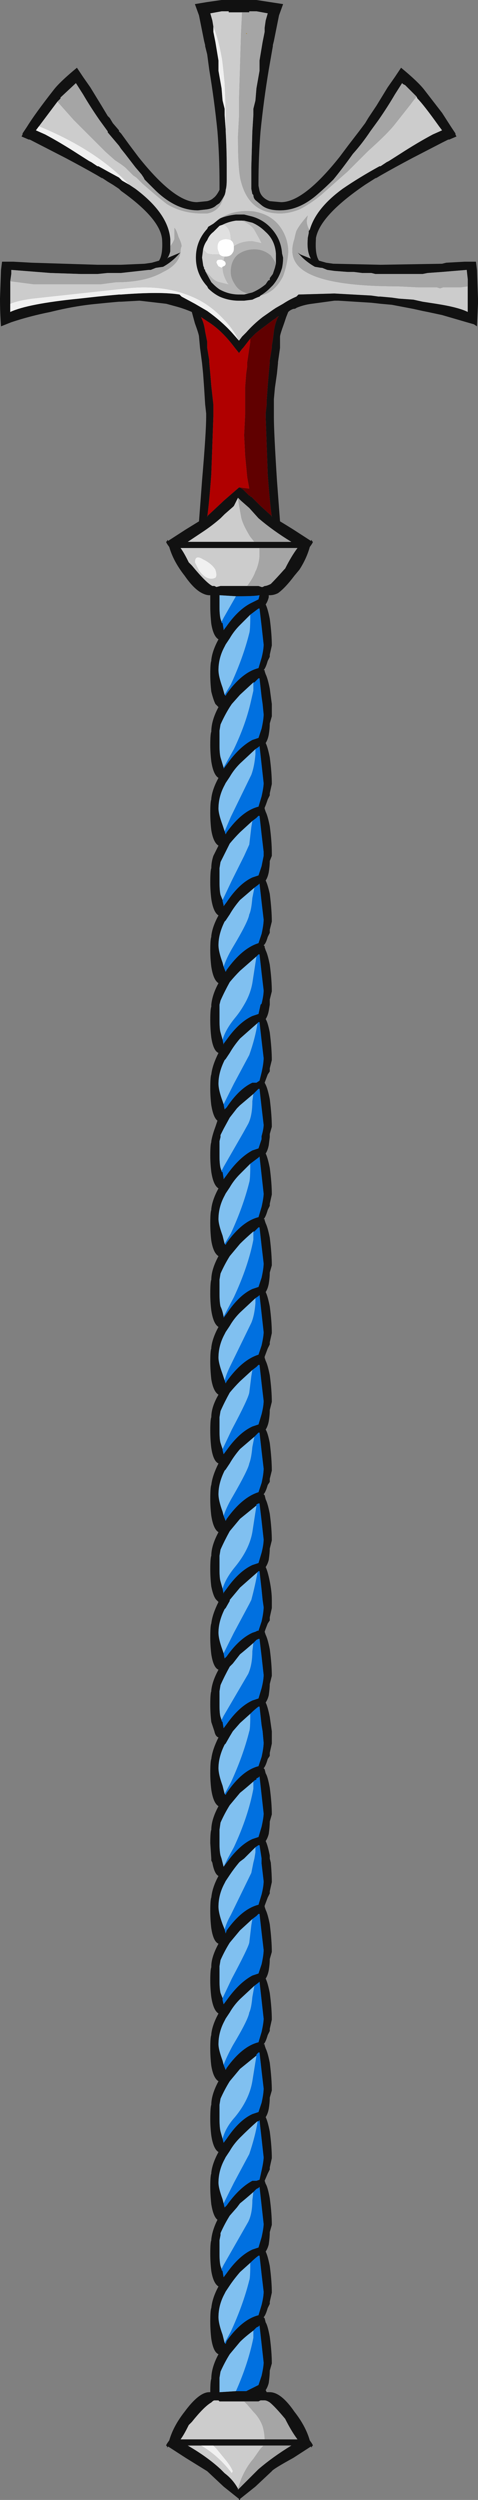 <?xml version="1.0" encoding="UTF-8" standalone="no"?>
<svg xmlns:ffdec="https://www.free-decompiler.com/flash" xmlns:xlink="http://www.w3.org/1999/xlink" ffdec:objectType="shape" height="121.8px" width="23.3px" xmlns="http://www.w3.org/2000/svg">
  <rect width="100%" height="100%" fill="#808080" stroke="none"/>
  <g transform="matrix(1.0, 0.0, 0.0, 1.0, 13.2, 59.3)">
    <path d="M-1.2 -57.65 L-1.2 -57.7 -1.15 -57.65 -1.2 -57.65" fill="#b48b1f" fill-rule="evenodd" stroke="none"/>
    <path d="M-1.1 -45.0 L-1.3 -44.95 -1.45 -44.95 -1.55 -44.95 Q-2.05 -44.95 -2.5 -45.2 -2.65 -45.3 -2.8 -45.45 L-2.9 -45.55 -3.2 -46.1 -2.95 -45.85 Q-2.75 -45.6 -2.5 -45.55 L-2.1 -45.45 -2.05 -45.45 -2.1 -45.5 Q-2.35 -45.9 -2.35 -46.3 L-2.25 -46.35 Q-2.2 -46.4 -2.2 -46.45 -2.2 -46.55 -2.3 -46.6 L-2.25 -46.8 -2.2 -46.8 Q-1.95 -46.8 -1.85 -47.0 -1.8 -47.05 -1.8 -47.2 L-1.8 -47.3 Q-1.45 -47.55 -0.9 -47.55 -0.65 -47.5 -0.45 -47.45 L-0.55 -47.65 -0.8 -48.1 Q-0.95 -48.35 -1.4 -48.55 L-1.3 -48.55 -0.9 -48.45 Q-0.55 -48.3 -0.25 -48.0 0.2 -47.6 0.25 -46.95 L0.25 -46.45 Q0.15 -46.65 0.0 -46.85 -0.35 -47.15 -0.8 -47.15 -1.25 -47.15 -1.6 -46.9 -1.95 -46.6 -1.95 -46.05 -1.95 -45.75 -1.75 -45.45 -1.55 -45.1 -1.1 -45.0" fill="#b5b5b5" fill-rule="evenodd" stroke="none"/>
    <path d="M0.25 -46.45 L0.2 -46.25 0.1 -45.95 -0.05 -45.75 -0.05 -45.65 -0.1 -45.65 -0.15 -45.6 -0.25 -45.45 Q-0.55 -45.2 -0.9 -45.05 L-1.1 -45.0 Q-1.55 -45.1 -1.75 -45.45 -1.95 -45.75 -1.95 -46.05 -1.95 -46.6 -1.6 -46.9 -1.25 -47.15 -0.8 -47.15 -0.35 -47.15 0.0 -46.85 0.15 -46.65 0.25 -46.45" fill="#949494" fill-rule="evenodd" stroke="none"/>
    <path d="M-1.4 -58.7 L-1.45 -57.7 -1.55 -54.4 -1.55 -53.6 -1.6 -52.65 Q-1.6 -50.95 -1.45 -50.45 -1.05 -48.9 0.45 -48.9 0.9 -48.9 1.4 -49.1 1.9 -49.35 2.45 -49.8 L3.75 -50.95 4.75 -51.95 Q5.7 -52.8 6.05 -53.25 L6.8 -54.2 7.1 -54.6 7.15 -54.5 Q7.45 -54.2 8.2 -53.15 L8.35 -52.95 7.9 -52.75 Q7.15 -52.35 6.3 -51.8 L5.75 -51.45 5.65 -51.4 5.35 -51.2 5.3 -51.2 Q4.3 -50.65 3.5 -50.1 2.2 -49.15 1.9 -48.1 L1.85 -48.15 Q1.75 -48.35 1.75 -48.55 L1.8 -48.8 Q1.4 -48.35 1.25 -48.05 1.2 -47.9 1.15 -47.65 1.05 -47.35 1.05 -47.1 1.05 -46.4 1.8 -46.0 3.0 -45.35 6.2 -45.35 L7.2 -45.3 8.1 -45.3 8.25 -45.25 8.4 -45.3 9.25 -45.3 9.6 -45.35 9.6 -44.1 Q9.2 -44.3 8.35 -44.45 L8.05 -44.5 7.4 -44.6 6.95 -44.7 6.25 -44.75 5.9 -44.8 5.35 -44.85 5.25 -44.85 4.9 -44.9 3.1 -45.0 1.35 -44.95 1.25 -44.85 Q0.9 -44.7 0.6 -44.5 L0.25 -44.3 0.1 -44.2 -0.4 -43.85 Q-0.85 -43.5 -1.2 -43.1 L-1.4 -42.9 -1.55 -42.7 Q-1.85 -43.3 -2.3 -43.75 -3.0 -44.5 -3.85 -44.85 -5.25 -45.45 -7.05 -45.25 L-11.65 -44.75 Q-12.35 -44.65 -12.7 -44.5 L-12.7 -45.6 -11.55 -45.45 -8.3 -45.45 -7.55 -45.55 Q-6.1 -45.55 -5.25 -46.05 -4.5 -46.4 -4.4 -47.0 L-4.4 -47.05 Q-4.4 -47.2 -4.35 -47.3 -4.35 -47.45 -4.5 -47.75 -4.6 -48.1 -4.7 -48.2 L-4.7 -47.65 Q-4.75 -47.5 -4.9 -47.3 L-4.9 -47.65 Q-5.0 -48.9 -6.6 -50.1 L-6.9 -50.3 Q-8.5 -52.0 -11.3 -53.15 L-10.4 -54.35 -9.6 -53.45 -8.05 -51.9 -7.6 -51.5 -7.3 -51.3 -7.1 -51.15 Q-6.95 -51.0 -6.7 -50.75 L-6.55 -50.65 -6.25 -50.35 Q-5.45 -49.65 -5.05 -49.35 -4.3 -48.9 -3.35 -48.9 L-3.1 -48.9 Q-2.55 -49.0 -2.35 -49.55 L-2.25 -49.8 Q-2.2 -49.95 -2.2 -50.05 -2.15 -50.2 -2.15 -50.55 L-2.15 -51.15 Q-2.15 -52.05 -2.2 -52.9 L-2.2 -53.0 -2.2 -53.7 Q-2.2 -54.15 -2.25 -55.25 -2.35 -56.35 -2.4 -56.55 -2.55 -57.4 -2.8 -58.0 L-2.85 -58.3 -2.95 -58.65 -2.4 -58.75 -2.05 -58.75 -2.05 -58.7 -1.4 -58.7 M-0.5 -44.9 Q0.2 -45.05 0.6 -45.85 0.8 -46.4 0.85 -47.0 0.85 -47.6 0.55 -48.1 0.1 -48.85 -0.85 -49.0 -1.85 -49.1 -2.55 -48.6 L-2.8 -48.4 -3.05 -48.25 -3.1 -48.15 Q-3.65 -47.55 -3.65 -46.75 -3.65 -45.95 -3.1 -45.35 L-3.05 -45.25 Q-2.8 -45.0 -2.5 -44.85 -2.05 -44.65 -1.55 -44.65 L-1.3 -44.65 -0.9 -44.7 Q-0.7 -44.8 -0.55 -44.85 L-0.5 -44.9 M-1.15 -30.75 L-1.5 -30.75 Q-2.2 -30.75 -2.45 -30.75 L-2.65 -30.7 -2.75 -30.75 -2.85 -30.75 Q-3.15 -30.9 -3.85 -31.75 L-4.0 -31.9 -4.05 -32.0 Q-4.25 -32.4 -4.4 -32.6 L-0.55 -32.6 -0.55 -32.25 Q-0.55 -31.95 -0.7 -31.55 L-0.75 -31.45 Q-0.85 -31.15 -1.15 -30.75 M-1.3 57.7 L-1.15 57.85 -0.85 58.2 Q-0.55 58.5 -0.4 58.9 -0.3 59.25 -0.3 59.55 L-4.4 59.55 Q-4.25 59.35 -4.05 58.95 L-4.0 58.85 -3.85 58.7 Q-3.25 57.95 -2.9 57.75 -2.8 57.65 -2.75 57.65 L-2.55 57.65 -2.5 57.7 -1.3 57.7 M-1.6 -35.05 L-1.55 -34.7 -1.45 -34.15 Q-1.4 -33.8 -1.0 -33.15 L-0.8 -32.9 -4.05 -32.9 -3.3 -33.4 Q-2.85 -33.7 -2.45 -34.05 L-2.25 -34.25 -1.85 -34.6 -1.8 -34.65 -1.6 -35.05 M-3.2 -32.0 L-3.3 -32.05 Q-3.7 -32.3 -3.7 -31.9 L-3.5 -31.5 Q-3.2 -31.1 -2.9 -31.1 -2.8 -31.1 -2.7 -31.15 -2.65 -31.2 -2.65 -31.3 -2.65 -31.4 -2.7 -31.55 -2.85 -31.8 -3.2 -32.0 M-3.4 59.85 Q-2.55 60.35 -1.9 61.2 L-1.85 61.1 Q-1.95 60.85 -2.2 60.55 L-2.65 60.0 -2.8 59.85 -0.35 59.85 -0.5 60.0 -0.85 60.5 Q-1.2 60.9 -1.45 61.5 L-1.6 61.95 Q-1.85 61.5 -2.25 61.2 L-2.45 61.0 Q-3.1 60.4 -4.05 59.85 L-3.4 59.85" fill="#cccccc" fill-rule="evenodd" stroke="none"/>
    <path d="M-3.3 -47.15 Q-3.25 -47.4 -3.1 -47.6 -3.0 -47.85 -2.8 -48.0 L-2.5 -48.3 -2.35 -48.35 Q-2.25 -48.35 -2.2 -48.3 -1.95 -48.1 -1.95 -47.65 L-1.95 -47.6 Q-2.05 -47.65 -2.2 -47.65 -2.35 -47.65 -2.5 -47.55 -2.6 -47.45 -2.6 -47.25 -2.6 -47.15 -2.55 -47.05 L-2.5 -46.9 -2.7 -46.9 Q-2.95 -46.9 -3.1 -46.95 L-3.3 -47.15 M-2.95 -47.85 L-2.95 -47.85" fill="#e0e0e0" fill-rule="evenodd" stroke="none"/>
    <path d="M-1.95 -47.6 Q-1.8 -47.5 -1.8 -47.3 L-1.8 -47.2 Q-1.8 -47.05 -1.85 -47.0 -1.95 -46.8 -2.2 -46.8 L-2.25 -46.8 Q-2.4 -46.8 -2.5 -46.9 L-2.55 -47.05 Q-2.6 -47.15 -2.6 -47.25 -2.6 -47.45 -2.5 -47.55 -2.35 -47.65 -2.2 -47.65 -2.05 -47.65 -1.95 -47.6 M-2.3 -46.6 Q-2.2 -46.55 -2.2 -46.45 -2.2 -46.4 -2.25 -46.35 L-2.35 -46.3 -2.4 -46.25 -2.5 -46.3 Q-2.55 -46.3 -2.6 -46.4 L-2.65 -46.5 Q-2.65 -46.65 -2.5 -46.65 L-2.4 -46.65 -2.3 -46.6" fill="#ffffff" fill-rule="evenodd" stroke="none"/>
    <path d="M-1.0 -35.1 L-1.0 -35.15 -1.0 -35.1" fill="#a7a78e" fill-rule="evenodd" stroke="none"/>
    <path d="M0.4 -58.55 L0.15 -57.3 0.1 -57.1 0.1 -57.05 -0.1 -55.9 Q-0.35 -54.4 -0.5 -52.9 -0.6 -51.65 -0.6 -50.4 L-0.6 -50.25 -0.55 -50.0 Q-0.45 -49.65 -0.05 -49.5 L0.5 -49.45 Q1.6 -49.45 3.35 -51.65 L3.8 -52.25 4.3 -52.9 4.6 -53.3 4.75 -53.55 5.15 -54.15 5.7 -55.05 6.05 -55.55 6.35 -56.0 Q7.2 -55.3 7.5 -54.9 L8.35 -53.8 8.8 -53.1 9.0 -52.8 9.0 -52.75 9.05 -52.65 8.7 -52.5 8.65 -52.5 8.35 -52.35 6.9 -51.6 Q6.05 -51.15 5.35 -50.75 L5.1 -50.6 5.15 -50.65 4.6 -50.3 Q2.4 -48.8 2.2 -47.7 L2.2 -47.65 Q2.15 -46.9 2.35 -46.6 L2.7 -46.5 3.05 -46.45 3.1 -46.45 5.35 -46.4 8.35 -46.45 8.55 -46.5 9.45 -46.55 10.0 -46.55 10.05 -46.15 10.1 -44.75 10.1 -44.5 10.05 -43.4 9.9 -43.5 9.55 -43.6 8.35 -43.95 7.65 -44.1 7.4 -44.15 6.95 -44.25 5.9 -44.45 5.35 -44.5 4.9 -44.55 3.3 -44.65 3.1 -44.65 2.0 -44.5 Q1.6 -44.45 1.25 -44.3 1.2 -44.25 1.1 -44.25 0.95 -44.2 0.85 -44.1 L0.75 -43.85 0.65 -43.55 Q0.45 -43.0 0.45 -42.9 L0.45 -42.35 0.35 -41.65 0.35 -41.6 0.3 -41.1 0.2 -40.4 0.15 -39.85 0.15 -39.0 Q0.15 -38.25 0.3 -35.9 L0.45 -33.9 Q0.7 -33.75 1.1 -33.5 L1.95 -32.95 2.0 -33.0 2.0 -32.95 2.05 -32.9 Q2.05 -32.85 1.9 -32.65 1.75 -32.1 1.4 -31.55 L1.15 -31.25 Q0.7 -30.65 0.35 -30.4 0.15 -30.3 -0.05 -30.3 L-0.1 -30.3 -0.1 -30.2 Q-0.15 -30.0 -0.25 -29.85 -0.15 -29.65 -0.05 -29.15 0.05 -28.4 0.05 -27.85 L-0.05 -27.4 -0.05 -27.3 -0.15 -27.1 Q-0.25 -26.75 -0.35 -26.65 L-0.3 -26.65 -0.3 -26.6 -0.25 -26.45 Q-0.15 -26.25 -0.05 -25.75 L0.05 -25.0 0.05 -24.4 -0.05 -24.05 Q-0.05 -23.8 -0.1 -23.5 -0.15 -23.25 -0.25 -23.1 -0.15 -22.9 -0.05 -22.4 0.05 -21.65 0.05 -21.1 L-0.05 -20.65 -0.05 -20.55 -0.15 -20.35 Q-0.25 -20.05 -0.3 -19.95 L-0.3 -19.9 -0.25 -19.75 Q-0.15 -19.55 -0.05 -19.05 0.05 -18.3 0.05 -17.75 L0.05 -17.6 -0.05 -17.35 Q-0.05 -17.1 -0.1 -16.8 -0.15 -16.55 -0.25 -16.4 -0.15 -16.2 -0.05 -15.75 0.05 -14.95 0.05 -14.4 L-0.05 -14.0 -0.05 -13.85 -0.15 -13.65 Q-0.25 -13.3 -0.35 -13.25 L-0.3 -13.2 -0.3 -13.15 -0.25 -13.0 Q-0.15 -12.8 -0.05 -12.3 0.05 -11.55 0.05 -11.0 L-0.05 -10.6 -0.05 -10.35 -0.1 -10.05 Q-0.15 -9.8 -0.25 -9.65 -0.15 -9.5 -0.05 -9.0 0.05 -8.2 0.05 -7.65 L-0.05 -7.25 -0.05 -7.1 -0.15 -6.95 -0.3 -6.55 -0.25 -6.45 Q-0.15 -6.25 -0.05 -5.75 0.05 -4.95 0.05 -4.4 L-0.05 -4.05 -0.05 -3.9 -0.1 -3.5 Q-0.15 -3.25 -0.25 -3.1 -0.15 -2.9 -0.05 -2.4 0.05 -1.65 0.05 -1.1 L-0.05 -0.65 -0.05 -0.55 -0.15 -0.35 Q-0.25 0.0 -0.35 0.1 L-0.3 0.1 -0.3 0.15 -0.25 0.3 Q-0.15 0.5 -0.05 1.0 0.05 1.8 0.05 2.35 L-0.05 2.7 Q-0.05 2.95 -0.1 3.25 -0.15 3.5 -0.25 3.65 -0.15 3.85 -0.05 4.35 0.05 5.1 0.05 5.65 L-0.05 6.1 -0.05 6.2 -0.15 6.4 -0.3 6.8 -0.3 6.85 -0.25 7.0 Q-0.15 7.2 -0.05 7.7 0.05 8.45 0.05 9.0 L-0.05 9.4 Q-0.05 9.65 -0.1 9.95 -0.15 10.2 -0.25 10.35 -0.15 10.5 -0.05 11.0 0.05 11.8 0.05 12.35 L-0.05 12.75 -0.05 12.9 -0.15 13.05 Q-0.25 13.4 -0.35 13.5 L-0.3 13.55 -0.25 13.75 Q-0.15 13.95 -0.05 14.45 0.05 15.2 0.05 15.75 L-0.05 16.15 Q-0.05 16.35 -0.1 16.7 -0.15 16.9 -0.25 17.05 -0.15 17.25 -0.05 17.75 0.05 18.25 0.05 18.65 L0.05 19.05 -0.05 19.5 -0.05 19.65 -0.15 19.8 Q-0.25 20.05 -0.3 20.2 L-0.25 20.35 Q-0.15 20.55 -0.05 21.05 0.05 21.8 0.05 22.35 L-0.05 22.75 Q-0.05 22.95 -0.1 23.3 -0.15 23.5 -0.25 23.65 -0.15 23.85 -0.05 24.35 L0.05 25.05 0.05 25.65 -0.05 26.1 -0.05 26.25 -0.15 26.4 Q-0.25 26.75 -0.35 26.85 L-0.3 26.9 -0.25 27.1 Q-0.15 27.25 -0.05 27.8 0.05 28.55 0.05 29.1 L-0.05 29.45 Q-0.05 29.7 -0.1 30.05 -0.15 30.25 -0.25 30.4 -0.15 30.6 -0.05 31.1 L-0.05 31.25 0.0 31.45 Q0.05 32.0 0.05 32.4 L-0.05 32.85 -0.05 32.95 -0.15 33.15 -0.3 33.55 -0.3 33.6 -0.25 33.75 Q-0.15 33.95 -0.05 34.45 0.05 35.25 0.05 35.8 L-0.05 36.15 Q-0.05 36.4 -0.1 36.7 -0.15 36.95 -0.25 37.1 -0.15 37.3 -0.05 37.8 0.05 38.55 0.05 39.1 L-0.05 39.55 -0.05 39.65 -0.15 39.85 Q-0.25 40.2 -0.35 40.3 L-0.3 40.3 -0.3 40.35 -0.25 40.5 Q-0.15 40.7 -0.05 41.2 0.05 42.0 0.05 42.55 L-0.05 42.9 Q-0.05 43.15 -0.1 43.45 -0.15 43.7 -0.25 43.85 -0.15 44.05 -0.05 44.55 0.05 45.3 0.05 45.85 L-0.05 46.3 -0.05 46.4 -0.15 46.6 -0.3 46.95 -0.25 47.1 Q-0.15 47.25 -0.05 47.8 0.05 48.55 0.05 49.1 L-0.05 49.45 Q-0.05 49.7 -0.1 50.05 -0.15 50.25 -0.25 50.4 -0.15 50.6 -0.05 51.1 0.05 51.85 0.05 52.4 L-0.05 52.85 -0.05 52.95 -0.15 53.15 Q-0.25 53.5 -0.35 53.6 L-0.3 53.65 -0.25 53.85 Q-0.15 54.0 -0.05 54.55 0.05 55.3 0.05 55.85 L-0.05 56.2 Q-0.05 56.45 -0.1 56.8 -0.15 57.0 -0.25 57.15 L-0.2 57.25 -0.05 57.25 Q0.5 57.25 1.15 58.2 1.7 58.9 1.9 59.6 2.05 59.8 2.05 59.85 L2.0 59.9 2.0 59.95 1.95 59.9 1.1 60.45 Q0.1 61.0 0.05 61.1 L-0.75 61.85 -1.5 62.45 -1.5 62.5 -1.55 62.5 -1.55 62.45 -2.3 61.85 -3.1 61.1 -4.15 60.45 -5.0 59.9 -5.05 59.95 -5.05 59.9 -5.1 59.85 Q-5.1 59.8 -4.95 59.6 -4.75 58.9 -4.2 58.2 -3.5 57.25 -3.0 57.25 L-2.95 57.25 Q-2.95 56.7 -2.9 56.6 -2.9 56.05 -2.55 55.4 -2.8 55.3 -2.9 54.65 -2.95 54.25 -2.95 53.8 -2.95 53.25 -2.9 53.15 -2.85 52.65 -2.55 52.1 -2.8 51.95 -2.9 51.35 -2.95 50.95 -2.95 50.5 -2.95 49.95 -2.9 49.85 L-2.9 49.8 Q-2.85 49.35 -2.6 48.85 -2.8 48.7 -2.9 48.1 -2.95 47.65 -2.95 47.25 -2.95 46.7 -2.9 46.6 L-2.9 46.55 Q-2.85 46.1 -2.55 45.55 -2.8 45.4 -2.9 44.75 -2.95 44.35 -2.95 43.95 -2.95 43.35 -2.9 43.25 -2.9 42.75 -2.55 42.1 -2.8 41.95 -2.9 41.35 -2.95 40.95 -2.95 40.5 -2.95 39.95 -2.9 39.85 L-2.9 39.8 Q-2.85 39.35 -2.55 38.8 -2.8 38.65 -2.9 38.0 -2.95 37.6 -2.95 37.2 -2.95 36.65 -2.9 36.55 L-2.9 36.5 Q-2.9 36.05 -2.55 35.4 -2.8 35.3 -2.9 34.65 -2.95 34.25 -2.95 33.8 -2.95 33.25 -2.9 33.15 -2.85 32.65 -2.55 32.1 -2.75 32.0 -2.85 31.45 L-2.9 31.35 -2.9 31.25 -2.95 30.5 Q-2.95 29.95 -2.9 29.85 -2.9 29.35 -2.55 28.7 -2.8 28.55 -2.9 27.9 -2.95 27.5 -2.95 27.1 -2.95 26.5 -2.9 26.4 -2.85 25.95 -2.55 25.35 -2.7 25.3 -2.75 25.05 L-2.9 24.6 Q-2.95 24.2 -2.95 23.75 -2.95 23.2 -2.9 23.1 L-2.9 23.05 Q-2.85 22.6 -2.55 22.05 -2.8 21.95 -2.9 21.3 -2.95 20.9 -2.95 20.5 -2.95 19.9 -2.9 19.8 -2.85 19.35 -2.55 18.75 L-2.65 18.65 Q-2.8 18.5 -2.9 18.0 -2.95 17.6 -2.95 17.15 -2.95 16.6 -2.9 16.5 -2.9 16.0 -2.55 15.35 -2.8 15.2 -2.9 14.55 -2.95 14.15 -2.95 13.75 -2.95 13.15 -2.9 13.05 -2.85 12.6 -2.55 12.0 -2.8 11.9 -2.9 11.25 -2.95 10.85 -2.95 10.4 -2.95 9.85 -2.9 9.75 -2.9 9.25 -2.55 8.65 -2.8 8.5 -2.9 7.9 -2.95 7.45 -2.95 7.05 -2.95 6.5 -2.9 6.4 L-2.9 6.35 Q-2.85 5.9 -2.55 5.35 -2.8 5.2 -2.9 4.55 -2.95 4.15 -2.95 3.75 -2.95 3.15 -2.9 3.05 -2.9 2.55 -2.55 1.9 -2.8 1.75 -2.9 1.15 -2.95 0.75 -2.95 0.3 -2.95 -0.25 -2.9 -0.35 L-2.9 -0.4 Q-2.85 -0.85 -2.55 -1.4 -2.8 -1.55 -2.9 -2.2 -2.95 -2.6 -2.95 -3.0 -2.95 -3.55 -2.9 -3.65 L-2.9 -3.7 Q-2.85 -4.0 -2.7 -4.4 L-2.6 -4.7 Q-2.8 -4.85 -2.9 -5.45 -2.95 -5.85 -2.95 -6.25 -2.95 -6.85 -2.9 -6.95 -2.85 -7.4 -2.55 -8.0 -2.8 -8.1 -2.9 -8.75 -2.95 -9.15 -2.95 -9.6 -2.95 -10.15 -2.9 -10.25 L-2.9 -10.35 Q-2.85 -10.85 -2.55 -11.4 -2.8 -11.55 -2.9 -12.2 -2.95 -12.6 -2.95 -13.0 -2.95 -13.55 -2.9 -13.65 L-2.9 -13.7 Q-2.85 -14.15 -2.55 -14.7 -2.8 -14.85 -2.9 -15.5 -2.95 -15.9 -2.95 -16.3 -2.95 -16.9 -2.9 -17.0 -2.9 -17.3 -2.8 -17.6 L-2.55 -18.1 Q-2.8 -18.25 -2.9 -18.85 -2.95 -19.25 -2.95 -19.7 -2.95 -20.25 -2.9 -20.35 L-2.9 -20.4 Q-2.85 -20.85 -2.55 -21.4 -2.8 -21.55 -2.9 -22.2 -2.95 -22.6 -2.95 -23.0 -2.95 -23.55 -2.9 -23.65 -2.9 -24.2 -2.55 -24.85 L-2.7 -25.0 Q-2.8 -25.2 -2.9 -25.6 -2.95 -26.0 -2.95 -26.45 -2.95 -27.0 -2.9 -27.1 L-2.9 -27.15 Q-2.85 -27.6 -2.55 -28.15 -2.8 -28.3 -2.9 -28.9 -2.95 -29.35 -2.95 -29.75 L-2.95 -30.3 -3.0 -30.3 Q-3.15 -30.3 -3.35 -30.4 -3.75 -30.6 -4.2 -31.25 -4.75 -31.95 -4.95 -32.65 -5.1 -32.85 -5.1 -32.9 L-5.05 -32.95 -5.05 -33.0 -5.0 -32.95 -4.15 -33.5 -3.5 -33.9 -3.35 -35.9 Q-3.15 -38.25 -3.15 -39.0 L-3.15 -39.15 -3.2 -39.6 -3.25 -40.4 -3.3 -41.1 -3.35 -41.6 -3.45 -42.35 -3.5 -42.9 Q-3.5 -43.0 -3.7 -43.55 L-3.85 -44.1 Q-4.2 -44.25 -4.55 -44.35 L-5.1 -44.5 -6.4 -44.65 -7.3 -44.6 -7.4 -44.6 -7.95 -44.55 -8.45 -44.5 Q-9.55 -44.4 -10.75 -44.1 -11.75 -43.9 -12.65 -43.6 L-13.15 -43.4 Q-13.2 -44.05 -13.2 -44.75 L-13.15 -46.15 -13.1 -46.55 -12.55 -46.55 -11.65 -46.5 -8.45 -46.4 -7.3 -46.4 -6.15 -46.45 -5.8 -46.5 -5.45 -46.6 Q-5.25 -46.9 -5.3 -47.65 -5.4 -48.65 -7.3 -50.0 L-7.4 -50.1 -7.7 -50.3 -7.95 -50.45 -8.25 -50.65 -8.2 -50.6 -8.45 -50.75 Q-9.15 -51.15 -10.0 -51.6 L-11.75 -52.5 -11.8 -52.5 -12.15 -52.65 -12.1 -52.75 -12.1 -52.8 -11.9 -53.1 Q-11.5 -53.75 -10.6 -54.9 -10.3 -55.3 -9.45 -56.0 L-9.15 -55.55 -8.8 -55.05 -8.25 -54.15 -7.95 -53.65 -7.85 -53.55 -7.7 -53.3 -7.4 -52.95 -7.4 -52.9 -7.3 -52.8 -6.9 -52.25 -6.45 -51.65 Q-4.7 -49.45 -3.6 -49.45 L-3.1 -49.5 Q-2.9 -49.55 -2.8 -49.65 -2.65 -49.75 -2.5 -50.05 L-2.5 -50.4 Q-2.5 -51.65 -2.6 -52.9 -2.75 -54.4 -3.0 -55.9 L-3.1 -56.65 -3.2 -57.05 -3.2 -57.1 -3.25 -57.3 -3.5 -58.55 -3.7 -59.1 -3.1 -59.2 -2.4 -59.3 -0.7 -59.3 0.6 -59.1 0.4 -58.55 M6.3 -55.35 L6.3 -55.35 M7.1 -54.6 L6.55 -55.15 6.45 -55.2 6.4 -55.25 6.05 -54.7 Q5.7 -54.1 5.25 -53.45 L4.85 -52.9 Q4.45 -52.3 4.0 -51.8 3.5 -51.1 3.05 -50.55 2.65 -50.15 2.3 -49.85 1.4 -49.05 0.45 -49.05 -0.15 -49.05 -0.45 -49.3 L-0.75 -49.55 Q-0.85 -49.65 -0.85 -49.8 L-0.9 -49.85 -0.95 -50.1 -0.95 -51.15 -0.9 -52.9 -0.85 -53.7 -0.85 -54.0 -0.75 -54.4 -0.7 -55.0 -0.55 -55.85 -0.55 -56.35 -0.4 -57.25 -0.3 -57.75 -0.3 -57.95 -0.25 -58.3 -0.15 -58.65 -0.7 -58.75 -1.05 -58.75 -1.05 -58.7 -1.4 -58.7 -2.05 -58.7 -2.05 -58.75 -2.4 -58.75 -2.95 -58.65 -2.85 -58.3 -2.8 -58.0 -2.8 -57.75 -2.7 -57.25 -2.55 -56.35 -2.55 -55.85 -2.4 -55.0 -2.35 -54.4 -2.25 -54.0 -2.25 -53.7 -2.2 -53.0 -2.2 -52.9 Q-2.15 -52.05 -2.15 -51.15 L-2.15 -50.55 Q-2.15 -50.2 -2.2 -50.05 -2.2 -49.95 -2.25 -49.8 -2.35 -49.6 -2.5 -49.4 L-2.65 -49.3 Q-2.8 -49.15 -3.1 -49.1 L-3.55 -49.05 Q-4.6 -49.05 -5.6 -50.0 L-6.15 -50.55 -6.2 -50.65 -6.3 -50.8 -6.6 -51.15 -7.1 -51.8 -7.3 -52.05 -7.4 -52.2 -7.95 -52.85 -7.95 -52.9 -8.35 -53.45 Q-8.8 -54.1 -9.15 -54.7 L-9.5 -55.25 -10.25 -54.55 -10.25 -54.5 -10.4 -54.35 -11.3 -53.15 -11.45 -52.95 -11.0 -52.75 Q-10.25 -52.35 -9.4 -51.8 L-8.85 -51.45 -8.75 -51.4 -8.45 -51.2 -8.4 -51.2 -7.95 -50.95 -7.4 -50.65 -7.25 -50.5 -6.9 -50.3 -6.6 -50.1 Q-5.0 -48.9 -4.9 -47.65 L-4.9 -47.3 -4.9 -47.05 Q-4.95 -46.85 -5.05 -46.7 L-5.0 -46.75 -4.4 -47.0 -4.45 -46.95 Q-4.8 -46.55 -5.25 -46.3 L-5.6 -46.25 -5.85 -46.15 -5.95 -46.15 -7.3 -46.0 -7.95 -46.0 -8.45 -45.95 -9.25 -45.95 -10.75 -46.0 -12.65 -46.15 -12.65 -45.95 -12.7 -45.6 -12.7 -44.5 -12.7 -44.1 Q-11.85 -44.5 -9.35 -44.75 L-8.45 -44.85 -7.95 -44.9 -7.4 -44.95 -7.3 -44.95 Q-5.35 -45.1 -4.45 -44.95 L-4.35 -44.85 -3.7 -44.5 -3.1 -44.15 Q-2.4 -43.65 -1.9 -43.1 L-1.55 -42.7 -1.4 -42.9 -1.2 -43.1 Q-0.85 -43.5 -0.4 -43.85 L0.1 -44.2 0.25 -44.3 0.6 -44.5 Q0.9 -44.7 1.25 -44.85 L1.35 -44.95 3.1 -45.0 4.9 -44.9 5.25 -44.85 5.35 -44.85 5.9 -44.8 6.25 -44.75 6.95 -44.7 7.4 -44.6 8.05 -44.5 8.35 -44.45 Q9.2 -44.3 9.6 -44.1 L9.6 -45.35 9.6 -45.7 9.55 -46.15 8.35 -46.05 7.65 -46.0 7.4 -45.95 5.1 -45.95 4.9 -46.0 4.45 -46.0 4.05 -46.05 3.75 -46.05 3.1 -46.1 2.75 -46.15 2.5 -46.25 2.45 -46.25 2.15 -46.3 Q1.7 -46.55 1.35 -46.95 L1.3 -47.0 1.45 -46.9 Q1.7 -46.8 1.95 -46.7 1.75 -47.05 1.8 -47.65 L1.8 -47.7 1.85 -47.95 1.85 -48.05 1.9 -48.1 Q2.2 -49.15 3.5 -50.1 4.3 -50.65 5.3 -51.2 L5.35 -51.2 5.65 -51.4 5.75 -51.45 6.3 -51.8 Q7.15 -52.35 7.9 -52.75 L8.35 -52.95 8.2 -53.15 Q7.45 -54.2 7.15 -54.5 L7.1 -54.6 M-2.8 -48.4 L-2.5 -48.65 Q-2.15 -48.8 -1.7 -48.85 L-1.3 -48.85 -0.9 -48.75 Q-0.4 -48.6 -0.05 -48.25 0.5 -47.7 0.55 -46.95 L0.6 -46.75 Q0.6 -46.5 0.55 -46.25 0.4 -45.75 0.1 -45.4 L-0.05 -45.25 Q-0.25 -45.05 -0.5 -44.9 L-0.55 -44.85 Q-0.7 -44.8 -0.9 -44.7 L-1.3 -44.65 -1.55 -44.65 Q-2.05 -44.65 -2.5 -44.85 -2.8 -45.0 -3.05 -45.25 L-3.1 -45.35 Q-3.65 -45.95 -3.65 -46.75 -3.65 -47.55 -3.1 -48.15 L-3.05 -48.25 -2.8 -48.4 M-1.1 -45.0 L-0.9 -45.05 Q-0.55 -45.2 -0.25 -45.45 L-0.15 -45.6 -0.1 -45.65 -0.05 -45.65 -0.05 -45.75 0.1 -45.95 0.2 -46.25 0.25 -46.45 0.25 -46.95 Q0.2 -47.6 -0.25 -48.0 -0.55 -48.3 -0.9 -48.45 L-1.3 -48.55 -1.4 -48.55 -1.7 -48.55 Q-2.05 -48.5 -2.35 -48.35 L-2.5 -48.3 -2.8 -48.0 Q-3.0 -47.85 -3.1 -47.6 -3.25 -47.4 -3.3 -47.15 L-3.35 -46.75 -3.3 -46.4 -3.3 -46.35 -3.25 -46.25 -3.25 -46.2 -3.2 -46.15 -3.2 -46.1 -2.9 -45.55 -2.8 -45.45 Q-2.65 -45.3 -2.5 -45.2 -2.05 -44.95 -1.55 -44.95 L-1.45 -44.95 -1.3 -44.95 -1.1 -45.0 M-1.0 -35.1 L-0.95 -35.1 -0.5 -34.65 0.05 -34.15 0.05 -34.1 Q-0.05 -34.8 -0.15 -36.2 -0.2 -37.6 -0.25 -39.0 L-0.25 -39.15 -0.2 -39.6 -0.2 -39.8 -0.15 -40.5 -0.1 -41.1 -0.05 -41.65 -0.05 -41.75 0.05 -42.35 0.05 -42.45 0.1 -42.75 0.15 -43.15 Q0.2 -43.55 0.35 -43.85 L0.4 -43.9 0.3 -43.85 0.25 -43.8 0.1 -43.7 -0.5 -43.25 -0.75 -43.05 -1.0 -42.8 -1.35 -42.35 -1.4 -42.3 -1.55 -42.1 -1.75 -42.35 Q-2.05 -42.75 -2.35 -43.05 -2.7 -43.4 -3.1 -43.65 L-3.4 -43.85 Q-3.25 -43.55 -3.2 -43.15 L-3.1 -42.65 -3.1 -42.35 -3.0 -41.75 -3.0 -41.65 -2.95 -41.1 -2.9 -40.5 -2.8 -39.6 -2.8 -39.0 Q-2.85 -37.6 -2.9 -36.2 -3.0 -34.8 -3.1 -34.1 L-3.1 -34.15 -2.35 -34.85 -2.3 -34.9 -1.55 -35.55 -1.5 -35.55 -1.35 -35.45 -1.05 -35.15 -1.0 -35.15 -1.0 -35.1 M-1.15 -30.75 L-0.6 -30.75 -0.45 -30.7 -0.4 -30.7 -0.3 -30.75 Q-0.2 -30.75 0.0 -30.85 0.25 -31.1 0.65 -31.55 L0.7 -31.6 Q1.0 -32.2 1.3 -32.6 L-0.55 -32.6 -4.4 -32.6 Q-4.25 -32.4 -4.05 -32.0 L-4.0 -31.9 -3.85 -31.75 Q-3.15 -30.9 -2.85 -30.75 L-2.75 -30.75 -2.65 -30.7 -2.45 -30.75 Q-2.2 -30.75 -1.5 -30.75 L-1.15 -30.75 M-0.3 59.55 L1.3 59.55 Q1.0 59.15 0.7 58.55 0.2 57.95 -0.05 57.75 -0.2 57.65 -0.3 57.65 L-0.5 57.65 -0.6 57.7 -1.3 57.7 -2.5 57.7 -2.55 57.65 -2.75 57.65 Q-2.8 57.65 -2.9 57.75 -3.25 57.95 -3.85 58.7 L-4.0 58.85 -4.05 58.95 Q-4.25 59.35 -4.4 59.55 L-0.3 59.55 M-9.35 -55.35 L-9.35 -55.35 M-0.8 -32.9 L1.0 -32.9 Q0.1 -33.45 -0.6 -34.05 L-1.05 -34.55 -1.45 -34.9 -1.6 -35.05 -1.8 -34.65 -1.85 -34.6 -2.25 -34.25 -2.45 -34.05 Q-2.85 -33.7 -3.3 -33.4 L-4.05 -32.9 -0.8 -32.9 M-2.4 -29.0 L-2.4 -28.95 -2.35 -28.95 -2.3 -28.65 -2.3 -28.6 -2.15 -28.8 Q-1.55 -29.65 -0.9 -29.95 L-0.6 -30.1 -0.55 -30.3 Q-0.8 -30.25 -1.5 -30.25 L-1.7 -30.25 -2.5 -30.3 -2.5 -29.75 Q-2.5 -29.35 -2.45 -29.15 L-2.4 -29.0 M-2.25 -25.45 L-2.2 -25.4 -2.15 -25.5 Q-1.4 -26.55 -0.6 -26.75 L-0.45 -27.25 Q-0.35 -27.65 -0.35 -27.9 L-0.45 -28.8 -0.55 -29.65 -0.6 -29.65 -1.0 -29.35 -1.5 -28.85 Q-1.8 -28.55 -2.0 -28.2 L-2.2 -27.9 -2.25 -27.8 Q-2.55 -27.25 -2.55 -26.65 -2.55 -26.35 -2.35 -25.8 L-2.25 -25.45 M-0.85 -26.05 L-1.5 -25.45 -1.9 -25.0 -2.0 -24.85 Q-2.25 -24.45 -2.45 -24.0 L-2.5 -23.7 -2.5 -23.0 Q-2.5 -22.6 -2.45 -22.4 L-2.3 -21.9 -2.3 -21.85 -2.15 -22.05 Q-1.55 -22.9 -0.9 -23.25 L-0.6 -23.35 -0.45 -23.8 Q-0.35 -24.25 -0.35 -24.5 L-0.4 -25.0 -0.45 -25.35 -0.55 -26.25 -0.6 -26.25 -0.8 -26.05 -0.85 -26.05 M-0.75 -22.8 L-1.5 -22.1 Q-1.8 -21.8 -2.0 -21.45 L-2.2 -21.15 -2.25 -21.05 Q-2.55 -20.5 -2.55 -19.9 -2.55 -19.65 -2.35 -19.1 L-2.25 -18.8 -2.2 -18.65 -2.15 -18.75 Q-1.4 -19.8 -0.6 -20.0 L-0.45 -20.5 Q-0.35 -20.95 -0.35 -21.15 L-0.55 -22.95 -0.6 -22.9 -0.75 -22.8 M-2.35 -15.45 L-2.35 -15.4 -2.3 -15.2 -2.3 -15.15 -2.15 -15.35 Q-1.55 -16.25 -0.9 -16.55 L-0.6 -16.65 -0.45 -17.1 -0.35 -17.6 -0.35 -17.8 -0.45 -18.65 -0.55 -19.55 -0.6 -19.55 -0.7 -19.45 -0.9 -19.3 -1.5 -18.75 Q-1.75 -18.5 -2.0 -18.2 L-2.45 -17.3 -2.5 -17.0 -2.5 -16.35 Q-2.5 -15.9 -2.45 -15.7 L-2.35 -15.45 M-2.3 -12.2 L-2.2 -11.95 -2.15 -12.05 Q-1.4 -13.1 -0.6 -13.35 L-0.45 -13.8 Q-0.35 -14.25 -0.35 -14.5 L-0.45 -15.35 -0.55 -16.25 -0.6 -16.2 -0.8 -16.05 -1.5 -15.45 Q-1.8 -15.1 -2.0 -14.75 L-2.2 -14.45 -2.25 -14.4 Q-2.55 -13.8 -2.55 -13.25 -2.55 -12.95 -2.35 -12.4 L-2.3 -12.2 M-2.35 -8.65 L-2.3 -8.4 -2.3 -8.45 -2.15 -8.65 Q-1.55 -9.5 -0.9 -9.8 L-0.6 -9.9 -0.5 -10.35 -0.45 -10.4 Q-0.35 -10.8 -0.35 -11.05 L-0.45 -11.9 -0.55 -12.8 -0.6 -12.8 -0.7 -12.7 -1.5 -12.0 Q-1.75 -11.75 -2.0 -11.45 -2.25 -11.0 -2.45 -10.55 L-2.5 -10.35 -2.5 -9.6 Q-2.5 -9.15 -2.45 -9.0 L-2.35 -8.65 M-2.3 -5.5 L-2.25 -5.25 -2.15 -5.35 Q-1.55 -6.25 -0.9 -6.55 L-0.7 -6.55 -0.55 -6.65 -0.45 -7.05 Q-0.35 -7.5 -0.35 -7.75 L-0.45 -8.6 -0.55 -9.5 -0.6 -9.5 -0.65 -9.45 Q-1.05 -9.1 -1.5 -8.7 -1.8 -8.35 -2.0 -8.0 L-2.2 -7.7 -2.25 -7.65 Q-2.55 -7.05 -2.55 -6.5 -2.55 -6.2 -2.35 -5.65 L-2.3 -5.5 M-2.4 -2.25 L-2.4 -2.2 -2.35 -2.2 -2.3 -1.9 -2.3 -1.85 -2.15 -2.05 Q-1.55 -2.9 -0.9 -3.25 L-0.6 -3.35 -0.45 -3.8 -0.45 -3.95 Q-0.35 -4.3 -0.35 -4.5 L-0.45 -5.35 -0.55 -6.25 -0.6 -6.25 -0.85 -6.0 -1.5 -5.45 -1.65 -5.3 -2.0 -4.85 -2.3 -4.3 -2.45 -4.0 -2.45 -3.9 -2.5 -3.7 -2.5 -3.0 Q-2.5 -2.6 -2.45 -2.4 L-2.4 -2.25 M-2.25 1.3 L-2.2 1.35 -2.15 1.25 Q-1.4 0.2 -0.6 0.0 L-0.45 -0.5 Q-0.35 -0.95 -0.35 -1.15 L-0.55 -2.95 -0.6 -2.9 -1.0 -2.6 -1.5 -2.1 Q-1.8 -1.8 -2.0 -1.45 L-2.2 -1.15 -2.25 -1.05 Q-2.55 -0.5 -2.55 0.1 -2.55 0.35 -2.35 0.9 L-2.25 1.3 M-2.3 4.85 L-2.3 4.9 -2.15 4.7 Q-1.55 3.8 -0.9 3.5 L-0.6 3.4 -0.45 2.95 Q-0.35 2.5 -0.35 2.25 L-0.45 1.4 -0.55 0.5 -0.6 0.5 -0.8 0.7 -0.85 0.7 Q-1.25 1.05 -1.5 1.3 -1.75 1.6 -2.0 1.9 -2.25 2.3 -2.45 2.75 L-2.5 3.05 -2.5 3.7 Q-2.5 4.15 -2.45 4.35 -2.35 4.55 -2.3 4.85 M-2.25 7.95 L-2.2 8.1 -2.15 8.0 Q-1.4 6.95 -0.6 6.7 L-0.45 6.25 Q-0.35 5.8 -0.35 5.6 L-0.55 3.8 -0.6 3.85 -0.75 3.95 -1.5 4.65 Q-1.8 4.95 -2.0 5.3 L-2.2 5.6 -2.25 5.7 Q-2.55 6.25 -2.55 6.85 -2.55 7.1 -2.35 7.65 L-2.25 7.95 M-2.35 11.3 L-2.35 11.35 -2.3 11.55 -2.15 11.35 Q-1.55 10.5 -0.9 10.2 L-0.6 10.1 -0.45 9.6 Q-0.35 9.2 -0.35 8.95 L-0.45 8.1 -0.55 7.2 -0.6 7.2 -0.7 7.3 -0.9 7.45 -1.5 8.0 Q-1.75 8.25 -2.0 8.55 -2.25 9.0 -2.45 9.45 L-2.5 9.75 -2.5 10.4 Q-2.5 10.85 -2.45 11.0 L-2.35 11.3 M-2.3 14.55 L-2.2 14.8 -2.15 14.7 Q-1.4 13.65 -0.6 13.4 L-0.45 12.95 Q-0.35 12.5 -0.35 12.25 L-0.45 11.4 -0.55 10.5 -0.6 10.5 -0.8 10.7 -1.5 11.3 Q-1.8 11.65 -2.0 12.0 L-2.2 12.3 -2.25 12.35 Q-2.55 12.95 -2.55 13.5 -2.55 13.8 -2.35 14.35 L-2.3 14.55 M-2.35 18.1 L-2.3 18.35 -2.3 18.3 -2.15 18.1 Q-1.55 17.25 -0.9 16.95 L-0.6 16.85 -0.45 16.35 Q-0.35 15.95 -0.35 15.7 L-0.45 14.8 -0.55 13.95 -0.6 13.95 -0.7 14.0 -0.7 14.05 -1.5 14.7 Q-1.75 15.0 -2.0 15.3 -2.25 15.75 -2.45 16.2 L-2.5 16.5 -2.5 17.15 Q-2.5 17.6 -2.45 17.75 L-2.35 18.1 M-2.3 21.25 L-2.25 21.5 -2.15 21.4 Q-1.55 20.55 -0.9 20.25 L-0.75 20.2 -0.65 20.15 -0.6 20.15 -0.45 19.7 Q-0.35 19.25 -0.35 19.0 L-0.4 18.65 -0.45 18.15 -0.55 17.25 -0.6 17.25 -0.65 17.3 Q-1.05 17.65 -1.5 18.05 L-2.0 18.65 -2.0 18.7 -2.2 19.05 -2.25 19.1 Q-2.55 19.7 -2.55 20.25 -2.55 20.55 -2.35 21.1 L-2.3 21.25 M-2.4 24.5 L-2.4 24.55 -2.35 24.6 -2.3 24.9 -2.15 24.7 Q-1.55 23.85 -0.9 23.55 L-0.6 23.45 -0.45 22.95 Q-0.35 22.55 -0.35 22.3 L-0.45 21.4 -0.55 20.55 -0.6 20.55 -0.7 20.6 -0.85 20.75 Q-1.25 21.1 -1.5 21.3 L-1.85 21.75 -2.0 21.9 Q-2.25 22.35 -2.45 22.8 L-2.5 23.1 -2.5 23.75 Q-2.5 24.2 -2.45 24.35 L-2.4 24.5 M-2.25 28.1 L-2.2 28.15 -2.15 28.05 Q-1.4 26.95 -0.6 26.75 L-0.45 26.3 Q-0.35 25.85 -0.35 25.6 L-0.4 25.05 -0.45 24.75 -0.55 23.85 -0.6 23.85 Q-0.8 24.0 -1.0 24.2 L-1.5 24.65 -1.85 25.05 -2.0 25.3 -2.2 25.65 -2.25 25.7 Q-2.55 26.3 -2.55 26.85 -2.55 27.15 -2.35 27.7 L-2.25 28.1 M-2.3 31.65 L-2.0 31.25 Q-1.45 30.55 -0.9 30.3 L-0.6 30.2 -0.45 29.7 Q-0.35 29.25 -0.35 29.05 L-0.55 27.25 -0.6 27.3 -0.7 27.35 -0.7 27.4 -0.8 27.45 -0.85 27.5 Q-1.25 27.85 -1.5 28.05 -1.75 28.35 -2.0 28.65 -2.25 29.05 -2.45 29.5 L-2.5 29.85 -2.5 30.5 Q-2.5 30.9 -2.45 31.1 L-2.4 31.25 -2.3 31.65 M-0.75 30.7 L-1.3 31.25 -1.5 31.4 -1.55 31.45 Q-1.8 31.75 -2.0 32.05 L-2.2 32.35 -2.25 32.45 Q-2.55 33.0 -2.55 33.6 -2.55 33.9 -2.35 34.45 L-2.25 34.7 -2.2 34.9 -2.15 34.75 Q-1.4 33.7 -0.6 33.5 L-0.45 33.0 Q-0.35 32.6 -0.35 32.35 L-0.45 31.5 -0.45 31.25 -0.55 30.6 -0.6 30.6 -0.75 30.7 M-0.9 34.2 L-1.5 34.75 Q-1.75 35.05 -2.0 35.35 -2.25 35.75 -2.45 36.2 L-2.5 36.5 -2.5 37.2 Q-2.5 37.6 -2.45 37.8 L-2.35 38.05 -2.35 38.15 -2.3 38.35 -2.15 38.15 Q-1.55 37.3 -0.9 36.95 L-0.6 36.85 -0.45 36.4 Q-0.35 35.95 -0.35 35.7 L-0.45 34.85 -0.55 33.95 -0.6 33.95 -0.7 34.05 -0.9 34.2 M-0.8 37.45 L-1.5 38.1 Q-1.8 38.4 -2.0 38.75 L-2.2 39.05 -2.25 39.15 Q-2.55 39.7 -2.55 40.3 -2.55 40.55 -2.35 41.1 L-2.3 41.3 -2.2 41.55 -2.15 41.45 Q-1.4 40.4 -0.6 40.2 L-0.45 39.7 Q-0.35 39.25 -0.35 39.05 L-0.55 37.25 -0.6 37.3 -0.8 37.45 M-0.7 40.85 L-1.5 41.5 Q-1.75 41.8 -2.0 42.1 -2.25 42.5 -2.45 42.95 L-2.5 43.25 -2.5 43.9 Q-2.5 44.35 -2.45 44.55 L-2.35 44.9 -2.3 45.1 -2.15 44.9 Q-1.55 44.0 -0.9 43.7 L-0.6 43.6 -0.45 43.15 Q-0.35 42.7 -0.35 42.45 L-0.45 41.6 -0.55 40.7 -0.6 40.7 -0.7 40.8 -0.7 40.85 M-2.3 48.05 L-2.25 48.25 -2.15 48.15 Q-1.55 47.3 -0.9 46.95 L-0.7 46.95 -0.55 46.9 -0.45 46.45 Q-0.35 46.0 -0.35 45.8 L-0.55 44.0 -0.6 44.05 -0.65 44.05 Q-1.05 44.4 -1.5 44.85 -1.8 45.15 -2.0 45.5 L-2.2 45.8 -2.25 45.9 Q-2.55 46.45 -2.55 47.05 -2.55 47.3 -2.35 47.85 L-2.3 48.05 M-2.4 51.25 L-2.4 51.3 -2.35 51.35 -2.3 51.65 -2.15 51.45 Q-1.55 50.6 -0.9 50.3 L-0.6 50.2 -0.45 49.7 Q-0.35 49.25 -0.35 49.05 L-0.55 47.25 -0.6 47.3 -0.7 47.35 -0.85 47.5 Q-1.25 47.85 -1.5 48.05 L-1.65 48.25 -2.0 48.65 Q-2.25 49.05 -2.45 49.5 L-2.45 49.6 -2.5 49.85 -2.5 50.5 Q-2.5 50.9 -2.45 51.1 L-2.4 51.25 M-2.25 54.85 L-2.2 54.9 -2.15 54.75 Q-1.4 53.7 -0.6 53.5 L-0.45 53.0 Q-0.35 52.6 -0.35 52.35 L-0.45 51.5 -0.55 50.6 -0.6 50.6 Q-0.8 50.75 -1.0 50.95 L-1.5 51.4 Q-1.8 51.75 -2.0 52.05 L-2.2 52.35 -2.25 52.45 Q-2.55 53.0 -2.55 53.6 -2.55 53.9 -2.35 54.45 L-2.25 54.85 M-1.7 57.2 L-1.2 57.2 -0.6 56.9 -0.45 56.45 Q-0.35 56.0 -0.35 55.8 L-0.55 54.0 -0.6 54.05 -0.7 54.1 -0.85 54.25 Q-1.25 54.55 -1.5 54.8 -1.75 55.1 -2.0 55.4 -2.25 55.8 -2.45 56.25 L-2.5 56.55 -2.5 57.25 -1.7 57.2 M-3.4 59.85 L-4.05 59.85 Q-3.1 60.4 -2.45 61.0 L-2.25 61.2 Q-1.85 61.5 -1.6 61.95 L-1.6 62.0 -0.6 61.0 Q0.1 60.4 1.0 59.85 L-0.35 59.85 -2.8 59.85 -3.4 59.85" fill="#111111" fill-rule="evenodd" stroke="none"/>
    <path d="M-1.0 -42.8 L-0.75 -43.05 -0.5 -43.25 0.1 -43.7 0.25 -43.8 0.3 -43.85 0.4 -43.9 0.35 -43.85 Q0.2 -43.55 0.15 -43.15 L0.1 -42.75 0.05 -42.45 0.05 -42.35 -0.05 -41.75 -0.05 -41.65 -0.1 -41.1 -0.15 -40.5 -0.2 -39.8 -0.2 -39.6 -0.25 -39.15 -0.25 -39.0 Q-0.2 -37.6 -0.15 -36.2 -0.05 -34.8 0.05 -34.1 L0.05 -34.15 -0.5 -34.65 -0.95 -35.1 -1.0 -35.1 -1.0 -35.15 -1.05 -35.15 -1.35 -35.45 -1.5 -35.55 -1.1 -35.5 -1.05 -35.5 -1.15 -36.05 -1.25 -37.1 -1.3 -38.1 -1.25 -39.1 -1.25 -40.45 -1.2 -41.1 -1.15 -41.45 -1.15 -41.65 -1.0 -42.65 -1.0 -42.8" fill="#600000" fill-rule="evenodd" stroke="none"/>
    <path d="M-1.5 -35.55 L-1.55 -35.55 -2.3 -34.9 -2.35 -34.85 -3.1 -34.15 -3.1 -34.1 Q-3.0 -34.8 -2.9 -36.2 -2.85 -37.6 -2.8 -39.0 L-2.8 -39.6 -2.9 -40.5 -2.95 -41.1 -3.0 -41.65 -3.0 -41.75 -3.1 -42.35 -3.1 -42.65 -3.2 -43.15 Q-3.25 -43.55 -3.4 -43.85 L-3.1 -43.65 Q-2.7 -43.4 -2.35 -43.05 -2.05 -42.75 -1.75 -42.35 L-1.55 -42.1 -1.4 -42.3 -1.35 -42.35 -1.0 -42.8 -1.0 -42.65 -1.15 -41.65 -1.15 -41.45 -1.2 -41.1 -1.25 -40.45 -1.25 -39.1 -1.3 -38.1 -1.25 -37.1 -1.15 -36.05 -1.05 -35.5 -1.1 -35.5 -1.5 -35.55" fill="#b00000" fill-rule="evenodd" stroke="none"/>
    <path d="M-1.7 -30.25 L-1.5 -30.25 Q-0.8 -30.25 -0.55 -30.3 L-0.6 -30.1 -0.9 -29.95 Q-1.55 -29.65 -2.15 -28.8 L-2.3 -28.6 -2.3 -28.65 -2.35 -28.95 -2.4 -28.95 -2.4 -29.0 -2.3 -29.2 -1.7 -30.25 M-1.0 -29.35 L-0.6 -29.65 -0.55 -29.65 -0.45 -28.8 -0.35 -27.9 Q-0.35 -27.65 -0.45 -27.25 L-0.6 -26.75 Q-1.4 -26.55 -2.15 -25.5 L-2.2 -25.4 -2.25 -25.45 -1.95 -25.95 Q-1.35 -27.25 -1.05 -28.45 -1.0 -28.6 -1.0 -29.35 M-2.3 -21.9 L-1.8 -22.8 Q-1.25 -23.95 -1.0 -25.0 L-0.85 -25.65 -0.85 -26.05 -0.8 -26.05 -0.6 -26.25 -0.55 -26.25 -0.45 -25.35 -0.4 -25.0 -0.35 -24.5 Q-0.35 -24.25 -0.45 -23.8 L-0.6 -23.35 -0.9 -23.25 Q-1.55 -22.9 -2.15 -22.05 L-2.3 -21.85 -2.3 -21.9 M-2.25 -18.8 L-1.95 -19.5 -0.95 -21.55 Q-0.8 -21.95 -0.75 -22.55 L-0.75 -22.8 -0.6 -22.9 -0.55 -22.95 -0.35 -21.15 Q-0.35 -20.95 -0.45 -20.5 L-0.6 -20.0 Q-1.4 -19.8 -2.15 -18.75 L-2.2 -18.65 -2.25 -18.8 M-0.9 -19.3 L-0.7 -19.45 -0.6 -19.55 -0.55 -19.55 -0.45 -18.65 -0.35 -17.8 -0.35 -17.6 -0.45 -17.1 -0.6 -16.65 -0.9 -16.55 Q-1.55 -16.25 -2.15 -15.35 L-2.3 -15.15 -2.3 -15.2 -2.35 -15.4 -2.35 -15.45 -1.9 -16.4 -1.3 -17.6 -1.05 -18.15 -0.95 -19.0 -0.9 -19.3 M-0.8 -16.05 L-0.6 -16.2 -0.55 -16.25 -0.45 -15.35 -0.35 -14.5 Q-0.35 -14.25 -0.45 -13.8 L-0.6 -13.35 Q-1.4 -13.1 -2.15 -12.05 L-2.2 -11.95 -2.3 -12.2 Q-2.15 -12.65 -1.85 -13.15 -1.1 -14.4 -1.05 -14.75 -0.95 -14.95 -0.9 -15.55 L-0.8 -16.05 M-0.7 -12.7 L-0.6 -12.8 -0.55 -12.8 -0.45 -11.9 -0.35 -11.05 Q-0.35 -10.8 -0.45 -10.4 L-0.5 -10.35 -0.6 -9.9 -0.9 -9.8 Q-1.55 -9.5 -2.15 -8.65 L-2.3 -8.45 -2.3 -8.4 -2.35 -8.65 Q-2.2 -9.15 -1.75 -9.7 -1.5 -10.0 -1.3 -10.35 -1.0 -10.85 -0.9 -11.4 L-0.7 -12.7 M-0.65 -9.45 L-0.6 -9.5 -0.55 -9.5 -0.45 -8.6 -0.35 -7.75 Q-0.35 -7.5 -0.45 -7.05 L-0.55 -6.65 -0.7 -6.55 -0.9 -6.55 Q-1.55 -6.25 -2.15 -5.35 L-2.25 -5.25 -2.3 -5.5 -1.8 -6.5 -1.05 -7.9 Q-0.75 -8.75 -0.65 -9.45 M-0.85 -6.0 L-0.6 -6.25 -0.55 -6.25 -0.45 -5.35 -0.35 -4.5 Q-0.35 -4.3 -0.45 -3.95 L-0.45 -3.8 -0.6 -3.35 -0.9 -3.25 Q-1.55 -2.9 -2.15 -2.05 L-2.3 -1.85 -2.3 -1.9 -2.35 -2.2 -2.4 -2.2 -2.4 -2.25 -2.3 -2.45 -1.35 -4.1 -1.1 -4.55 Q-0.9 -4.95 -0.9 -5.65 L-0.85 -6.0 M-1.0 -2.6 L-0.6 -2.9 -0.55 -2.95 -0.35 -1.15 Q-0.35 -0.95 -0.45 -0.5 L-0.6 0.0 Q-1.4 0.2 -2.15 1.25 L-2.2 1.35 -2.25 1.3 -1.95 0.8 Q-1.35 -0.5 -1.05 -1.7 -1.0 -1.85 -1.0 -2.6 M-0.85 0.7 L-0.8 0.7 -0.6 0.5 -0.55 0.5 -0.45 1.4 -0.35 2.25 Q-0.35 2.5 -0.45 2.95 L-0.6 3.4 -0.9 3.5 Q-1.55 3.8 -2.15 4.7 L-2.3 4.9 -2.3 4.85 -1.8 3.9 Q-1.1 2.4 -0.85 1.1 L-0.85 0.7 M-0.75 3.95 L-0.6 3.85 -0.55 3.8 -0.35 5.6 Q-0.35 5.8 -0.45 6.25 L-0.6 6.7 Q-1.4 6.95 -2.15 8.0 L-2.2 8.1 -2.25 7.95 Q-2.15 7.6 -1.95 7.2 L-0.95 5.15 Q-0.8 4.8 -0.75 4.2 L-0.75 3.95 M-0.9 7.45 L-0.7 7.3 -0.6 7.2 -0.55 7.2 -0.45 8.1 -0.35 8.95 Q-0.35 9.2 -0.45 9.6 L-0.6 10.1 -0.9 10.2 Q-1.55 10.5 -2.15 11.35 L-2.3 11.55 -2.35 11.35 -2.35 11.3 -1.9 10.35 Q-1.1 8.85 -1.05 8.55 L-0.95 7.75 -0.9 7.45 M-0.8 10.7 L-0.6 10.5 -0.55 10.5 -0.45 11.4 -0.35 12.25 Q-0.35 12.5 -0.45 12.95 L-0.6 13.4 Q-1.4 13.65 -2.15 14.7 L-2.2 14.8 -2.3 14.55 Q-2.15 14.1 -1.85 13.6 -1.1 12.3 -1.05 12.0 -0.95 11.75 -0.9 11.2 L-0.8 10.7 M-0.7 14.05 L-0.7 14.0 -0.6 13.95 -0.55 13.95 -0.45 14.8 -0.35 15.7 Q-0.35 15.95 -0.45 16.35 L-0.6 16.85 -0.9 16.95 Q-1.55 17.25 -2.15 18.1 L-2.3 18.3 -2.3 18.35 -2.35 18.1 Q-2.2 17.6 -1.75 17.05 -1.05 16.2 -0.9 15.35 L-0.7 14.05 M-0.65 17.3 L-0.6 17.25 -0.55 17.25 -0.45 18.15 -0.4 18.65 -0.35 19.0 Q-0.35 19.25 -0.45 19.7 L-0.6 20.15 -0.65 20.15 -0.75 20.2 -0.9 20.25 Q-1.55 20.55 -2.15 21.4 L-2.25 21.5 -2.3 21.25 -1.8 20.25 -1.05 18.85 -0.95 18.65 Q-0.75 17.9 -0.65 17.3 M-2.4 24.5 L-2.3 24.3 -1.1 22.25 Q-0.9 21.8 -0.9 21.15 L-0.85 20.75 -0.7 20.6 -0.6 20.55 -0.55 20.55 -0.45 21.4 -0.35 22.3 Q-0.35 22.55 -0.45 22.95 L-0.6 23.45 -0.9 23.55 Q-1.55 23.85 -2.15 24.7 L-2.3 24.9 -2.35 24.6 -2.4 24.55 -2.4 24.5 M-1.0 24.2 Q-0.8 24.0 -0.6 23.85 L-0.55 23.85 -0.45 24.75 -0.4 25.05 -0.35 25.6 Q-0.35 25.85 -0.45 26.3 L-0.6 26.75 Q-1.4 26.95 -2.15 28.05 L-2.2 28.15 -2.25 28.1 -1.95 27.55 Q-1.35 26.25 -1.05 25.05 -1.0 24.95 -1.0 24.2 M-0.85 27.5 L-0.8 27.45 -0.7 27.4 -0.7 27.35 -0.6 27.3 -0.55 27.25 -0.35 29.05 Q-0.35 29.25 -0.45 29.7 L-0.6 30.2 -0.9 30.3 Q-1.45 30.55 -2.0 31.25 L-2.3 31.65 -2.1 31.25 -1.8 30.7 Q-1.1 29.2 -0.85 27.85 L-0.85 27.5 M-2.25 34.7 Q-2.15 34.35 -1.95 34.0 L-0.95 31.95 -0.85 31.45 -0.8 31.25 -0.75 30.95 -0.75 30.7 -0.6 30.6 -0.55 30.6 -0.45 31.25 -0.45 31.5 -0.35 32.35 Q-0.35 32.6 -0.45 33.0 L-0.6 33.5 Q-1.4 33.7 -2.15 34.75 L-2.2 34.9 -2.25 34.7 M-2.35 38.05 L-1.9 37.1 Q-1.1 35.6 -1.05 35.35 L-0.95 34.5 -0.9 34.2 -0.7 34.05 -0.6 33.95 -0.55 33.95 -0.45 34.85 -0.35 35.7 Q-0.35 35.95 -0.45 36.4 L-0.6 36.85 -0.9 36.95 Q-1.55 37.3 -2.15 38.15 L-2.3 38.35 -2.35 38.15 -2.35 38.05 M-2.3 41.3 Q-2.15 40.9 -1.85 40.35 -1.1 39.1 -1.05 38.75 -0.95 38.55 -0.9 38.0 L-0.8 37.45 -0.6 37.3 -0.55 37.25 -0.35 39.05 Q-0.35 39.25 -0.45 39.7 L-0.6 40.2 Q-1.4 40.4 -2.15 41.45 L-2.2 41.55 -2.3 41.3 M-2.35 44.9 Q-2.2 44.35 -1.75 43.85 -1.05 43.0 -0.9 42.1 L-0.7 40.85 -0.7 40.8 -0.6 40.7 -0.55 40.7 -0.45 41.6 -0.35 42.45 Q-0.35 42.7 -0.45 43.15 L-0.6 43.6 -0.9 43.7 Q-1.55 44.0 -2.15 44.9 L-2.3 45.1 -2.35 44.9 M-0.65 44.05 L-0.6 44.05 -0.55 44.0 -0.35 45.8 Q-0.35 46.0 -0.45 46.45 L-0.55 46.9 -0.7 46.95 -0.9 46.95 Q-1.55 47.3 -2.15 48.15 L-2.25 48.25 -2.3 48.05 -1.8 47.05 -1.05 45.65 Q-0.75 44.75 -0.65 44.1 L-0.65 44.05 M-0.85 47.5 L-0.7 47.35 -0.6 47.3 -0.55 47.25 -0.35 49.05 Q-0.35 49.25 -0.45 49.7 L-0.6 50.2 -0.9 50.3 Q-1.55 50.6 -2.15 51.45 L-2.3 51.65 -2.35 51.35 -2.4 51.3 -2.4 51.25 -2.3 51.05 -1.1 48.95 Q-0.9 48.55 -0.9 47.9 L-0.85 47.5 M-1.0 50.95 Q-0.8 50.75 -0.6 50.6 L-0.55 50.6 -0.45 51.5 -0.35 52.35 Q-0.35 52.6 -0.45 53.0 L-0.6 53.5 Q-1.4 53.7 -2.15 54.75 L-2.2 54.9 -2.25 54.85 -1.95 54.3 Q-1.35 53.0 -1.05 51.8 -1.0 51.7 -1.0 50.95 M-0.85 54.25 L-0.7 54.1 -0.6 54.05 -0.55 54.0 -0.35 55.8 Q-0.35 56.0 -0.45 56.45 L-0.6 56.9 -1.2 57.2 -1.7 57.2 Q-1.1 55.85 -0.85 54.6 L-0.85 54.25" fill="#0070e0" fill-rule="evenodd" stroke="none"/>
    <path d="M-1.7 -30.25 L-2.3 -29.2 -2.4 -29.0 -2.45 -29.15 Q-2.5 -29.35 -2.5 -29.75 L-2.5 -30.3 -1.7 -30.25 M-1.0 -29.35 Q-1.0 -28.6 -1.05 -28.45 -1.35 -27.25 -1.95 -25.95 L-2.25 -25.45 -2.35 -25.8 Q-2.55 -26.35 -2.55 -26.65 -2.55 -27.25 -2.25 -27.8 L-2.2 -27.9 -2.0 -28.2 Q-1.8 -28.55 -1.5 -28.85 L-1.0 -29.35 M-2.3 -21.9 L-2.45 -22.4 Q-2.5 -22.6 -2.5 -23.0 L-2.5 -23.7 -2.45 -24.0 Q-2.25 -24.45 -2.0 -24.85 L-1.9 -25.0 -1.5 -25.45 -0.85 -26.05 -0.85 -25.65 -1.0 -25.0 Q-1.25 -23.95 -1.8 -22.8 L-2.3 -21.9 M-2.25 -18.8 L-2.35 -19.1 Q-2.55 -19.65 -2.55 -19.9 -2.55 -20.5 -2.25 -21.05 L-2.2 -21.15 -2.0 -21.45 Q-1.8 -21.8 -1.5 -22.1 L-0.75 -22.8 -0.75 -22.55 Q-0.8 -21.95 -0.95 -21.55 L-1.95 -19.5 -2.25 -18.8 M-0.9 -19.3 L-0.95 -19.0 -1.05 -18.15 -1.3 -17.6 -1.9 -16.4 -2.35 -15.45 -2.45 -15.7 Q-2.5 -15.9 -2.5 -16.35 L-2.5 -17.0 -2.45 -17.3 -2.0 -18.2 Q-1.75 -18.5 -1.5 -18.75 L-0.9 -19.3 M-0.8 -16.05 L-0.9 -15.55 Q-0.95 -14.95 -1.05 -14.75 -1.1 -14.4 -1.85 -13.15 -2.15 -12.65 -2.3 -12.2 L-2.35 -12.4 Q-2.55 -12.95 -2.55 -13.25 -2.55 -13.8 -2.25 -14.4 L-2.2 -14.45 -2.0 -14.75 Q-1.8 -15.1 -1.5 -15.45 L-0.8 -16.05 M-0.7 -12.7 L-0.9 -11.4 Q-1.0 -10.85 -1.3 -10.35 -1.5 -10.0 -1.75 -9.7 -2.2 -9.15 -2.35 -8.65 L-2.45 -9.0 Q-2.5 -9.15 -2.5 -9.6 L-2.5 -10.35 -2.45 -10.55 Q-2.25 -11.0 -2.0 -11.45 -1.75 -11.75 -1.5 -12.0 L-0.7 -12.7 M-0.65 -9.45 Q-0.75 -8.75 -1.05 -7.9 L-1.8 -6.5 -2.3 -5.5 -2.35 -5.65 Q-2.55 -6.2 -2.55 -6.5 -2.55 -7.05 -2.25 -7.65 L-2.2 -7.7 -2.0 -8.0 Q-1.8 -8.35 -1.5 -8.7 -1.05 -9.1 -0.65 -9.45 M-0.85 -6.0 L-0.9 -5.65 Q-0.9 -4.95 -1.1 -4.55 L-1.35 -4.1 -2.3 -2.45 -2.4 -2.25 -2.45 -2.4 Q-2.5 -2.6 -2.5 -3.0 L-2.5 -3.7 -2.45 -3.9 -2.45 -4.0 -2.3 -4.3 -2.0 -4.85 -1.65 -5.3 -1.5 -5.45 -0.85 -6.0 M-1.0 -2.6 Q-1.0 -1.85 -1.05 -1.7 -1.35 -0.5 -1.95 0.8 L-2.25 1.3 -2.35 0.9 Q-2.55 0.35 -2.55 0.1 -2.55 -0.5 -2.25 -1.05 L-2.2 -1.15 -2.0 -1.45 Q-1.8 -1.8 -1.5 -2.1 L-1.0 -2.6 M-0.85 0.7 L-0.85 1.1 Q-1.1 2.4 -1.8 3.9 L-2.3 4.85 Q-2.35 4.55 -2.45 4.35 -2.5 4.15 -2.5 3.7 L-2.5 3.05 -2.45 2.75 Q-2.25 2.3 -2.0 1.9 -1.75 1.6 -1.5 1.3 -1.25 1.05 -0.85 0.7 M-0.75 3.95 L-0.75 4.2 Q-0.8 4.8 -0.95 5.15 L-1.95 7.2 Q-2.15 7.6 -2.25 7.95 L-2.35 7.65 Q-2.55 7.1 -2.55 6.85 -2.55 6.25 -2.25 5.7 L-2.2 5.6 -2.0 5.3 Q-1.8 4.95 -1.5 4.65 L-0.75 3.95 M-0.9 7.45 L-0.95 7.75 -1.05 8.55 Q-1.1 8.85 -1.9 10.35 L-2.35 11.3 -2.45 11.0 Q-2.5 10.85 -2.5 10.4 L-2.5 9.75 -2.45 9.45 Q-2.25 9.0 -2.0 8.55 -1.75 8.25 -1.5 8.0 L-0.9 7.45 M-0.8 10.7 L-0.9 11.2 Q-0.95 11.75 -1.05 12.0 -1.1 12.3 -1.85 13.6 -2.15 14.1 -2.3 14.55 L-2.35 14.35 Q-2.55 13.8 -2.55 13.5 -2.55 12.95 -2.25 12.35 L-2.2 12.3 -2.0 12.0 Q-1.8 11.65 -1.5 11.3 L-0.8 10.7 M-0.7 14.05 L-0.9 15.35 Q-1.05 16.2 -1.75 17.05 -2.2 17.6 -2.35 18.1 L-2.45 17.75 Q-2.5 17.6 -2.5 17.15 L-2.5 16.5 -2.45 16.2 Q-2.25 15.75 -2.0 15.3 -1.75 15.0 -1.5 14.7 L-0.7 14.05 M-0.65 17.3 Q-0.75 17.9 -0.95 18.65 L-1.05 18.85 -1.8 20.25 -2.3 21.25 -2.35 21.1 Q-2.55 20.55 -2.55 20.25 -2.55 19.7 -2.25 19.1 L-2.2 19.05 -2.0 18.7 -2.0 18.65 -1.5 18.05 Q-1.05 17.65 -0.65 17.3 M-0.85 20.75 L-0.9 21.15 Q-0.9 21.8 -1.1 22.25 L-2.3 24.3 -2.4 24.5 -2.45 24.35 Q-2.5 24.2 -2.5 23.75 L-2.5 23.1 -2.45 22.8 Q-2.25 22.35 -2.0 21.9 L-1.85 21.75 -1.5 21.3 Q-1.25 21.1 -0.85 20.75 M-1.0 24.2 Q-1.0 24.95 -1.05 25.05 -1.35 26.25 -1.95 27.55 L-2.25 28.1 -2.35 27.7 Q-2.55 27.15 -2.55 26.85 -2.55 26.3 -2.25 25.7 L-2.2 25.65 -2.0 25.3 -1.85 25.05 -1.5 24.65 -1.0 24.2 M-0.85 27.5 L-0.85 27.85 Q-1.1 29.2 -1.8 30.7 L-2.1 31.25 -2.3 31.65 -2.4 31.25 -2.45 31.1 Q-2.5 30.9 -2.5 30.5 L-2.5 29.85 -2.45 29.5 Q-2.25 29.05 -2.0 28.65 -1.75 28.35 -1.5 28.05 -1.25 27.85 -0.85 27.5 M-2.25 34.7 L-2.35 34.45 Q-2.55 33.9 -2.55 33.6 -2.55 33.0 -2.25 32.45 L-2.2 32.35 -2.0 32.05 Q-1.8 31.75 -1.55 31.45 L-1.5 31.4 -1.3 31.25 -0.75 30.7 -0.75 30.95 -0.8 31.25 -0.85 31.45 -0.95 31.95 -1.95 34.0 Q-2.15 34.35 -2.25 34.7 M-2.35 38.05 L-2.45 37.8 Q-2.5 37.6 -2.5 37.2 L-2.5 36.5 -2.45 36.2 Q-2.25 35.75 -2.0 35.35 -1.75 35.05 -1.5 34.75 L-0.9 34.2 -0.95 34.5 -1.05 35.35 Q-1.1 35.6 -1.9 37.1 L-2.35 38.05 M-2.3 41.3 L-2.35 41.1 Q-2.55 40.55 -2.55 40.3 -2.55 39.7 -2.25 39.15 L-2.2 39.05 -2.0 38.75 Q-1.8 38.4 -1.5 38.1 L-0.8 37.45 -0.9 38.0 Q-0.95 38.55 -1.05 38.75 -1.1 39.1 -1.85 40.35 -2.15 40.9 -2.3 41.3 M-2.35 44.9 L-2.45 44.55 Q-2.5 44.35 -2.5 43.9 L-2.5 43.25 -2.45 42.95 Q-2.25 42.5 -2.0 42.1 -1.75 41.8 -1.5 41.5 L-0.7 40.85 -0.9 42.1 Q-1.05 43.0 -1.75 43.85 -2.2 44.35 -2.35 44.9 M-0.65 44.05 L-0.65 44.1 Q-0.75 44.75 -1.05 45.65 L-1.8 47.05 -2.3 48.05 -2.35 47.85 Q-2.55 47.3 -2.55 47.05 -2.55 46.45 -2.25 45.9 L-2.2 45.8 -2.0 45.5 Q-1.8 45.15 -1.5 44.85 -1.05 44.4 -0.65 44.05 M-0.85 47.5 L-0.9 47.9 Q-0.9 48.55 -1.1 48.95 L-2.3 51.05 -2.4 51.25 -2.45 51.1 Q-2.5 50.9 -2.5 50.5 L-2.5 49.85 -2.45 49.6 -2.45 49.5 Q-2.25 49.05 -2.0 48.65 L-1.65 48.25 -1.5 48.05 Q-1.25 47.85 -0.85 47.5 M-1.0 50.95 Q-1.0 51.7 -1.05 51.8 -1.35 53.0 -1.95 54.3 L-2.25 54.85 -2.35 54.45 Q-2.55 53.9 -2.55 53.6 -2.55 53.0 -2.25 52.45 L-2.2 52.35 -2.0 52.05 Q-1.8 51.75 -1.5 51.4 L-1.0 50.95 M-0.85 54.25 L-0.85 54.6 Q-1.1 55.85 -1.7 57.2 L-2.5 57.25 -2.5 56.55 -2.45 56.25 Q-2.25 55.8 -2.0 55.4 -1.75 55.1 -1.5 54.8 -1.25 54.55 -0.85 54.25" fill="#80c0f0" fill-rule="evenodd" stroke="none"/>
    <path d="M-3.2 -46.1 L-3.2 -46.15 -3.25 -46.2 -3.25 -46.25 -3.3 -46.4 -3.35 -46.75 -3.3 -47.15 -3.1 -46.95 Q-2.95 -46.9 -2.7 -46.9 L-2.5 -46.9 Q-2.4 -46.8 -2.25 -46.8 L-2.3 -46.6 -2.4 -46.65 -2.5 -46.65 Q-2.65 -46.65 -2.65 -46.5 L-2.6 -46.4 Q-2.55 -46.3 -2.5 -46.3 L-2.4 -46.25 -2.35 -46.3 Q-2.35 -45.9 -2.1 -45.5 L-2.05 -45.45 -2.1 -45.45 -2.5 -45.55 Q-2.75 -45.6 -2.95 -45.85 L-3.2 -46.1 M-2.35 -48.35 Q-2.05 -48.5 -1.7 -48.55 L-1.4 -48.55 Q-0.95 -48.35 -0.8 -48.1 L-0.55 -47.65 -0.45 -47.45 Q-0.65 -47.5 -0.9 -47.55 -1.45 -47.55 -1.8 -47.3 -1.8 -47.5 -1.95 -47.6 L-1.95 -47.65 Q-1.95 -48.1 -2.2 -48.3 -2.25 -48.35 -2.35 -48.35" fill="#cecece" fill-rule="evenodd" stroke="none"/>
    <path d="M-1.55 -42.7 L-1.9 -43.1 Q-2.4 -43.65 -3.1 -44.15 L-3.7 -44.5 -4.35 -44.85 -4.45 -44.95 Q-5.35 -45.1 -7.3 -44.95 L-7.4 -44.95 -7.95 -44.9 -8.45 -44.85 -9.35 -44.75 Q-11.85 -44.5 -12.7 -44.1 L-12.7 -44.5 Q-12.35 -44.65 -11.65 -44.75 L-7.05 -45.25 Q-5.25 -45.45 -3.85 -44.85 -3.0 -44.5 -2.3 -43.75 -1.85 -43.3 -1.55 -42.7 M-6.9 -50.3 L-7.25 -50.5 -7.4 -50.65 -7.95 -50.95 -8.4 -51.2 -8.45 -51.2 -8.75 -51.4 -8.85 -51.45 -9.4 -51.8 Q-10.25 -52.35 -11.0 -52.75 L-11.45 -52.95 -11.3 -53.15 Q-8.5 -52.0 -6.9 -50.3 M-2.2 -53.0 L-2.25 -53.7 -2.25 -54.0 -2.35 -54.4 -2.4 -55.0 -2.55 -55.85 -2.55 -56.35 -2.7 -57.25 -2.8 -57.75 -2.8 -58.0 Q-2.55 -57.4 -2.4 -56.55 -2.35 -56.35 -2.25 -55.25 -2.2 -54.15 -2.2 -53.7 L-2.2 -53.0 M-3.2 -32.0 Q-2.85 -31.8 -2.7 -31.55 -2.65 -31.4 -2.65 -31.3 -2.65 -31.2 -2.7 -31.15 -2.8 -31.1 -2.9 -31.1 -3.2 -31.1 -3.5 -31.5 L-3.7 -31.9 Q-3.7 -32.3 -3.3 -32.05 L-3.2 -32.0 M-2.8 59.85 L-2.65 60.0 -2.2 60.55 Q-1.95 60.85 -1.85 61.1 L-1.9 61.2 Q-2.55 60.35 -3.4 59.85 L-2.8 59.85" fill="#f0f0f0" fill-rule="evenodd" stroke="none"/>
    <path d="M-1.4 -58.7 L-1.05 -58.7 -1.05 -58.75 -0.7 -58.75 -0.15 -58.65 -0.25 -58.3 -0.3 -57.95 -0.3 -57.75 -0.4 -57.25 -0.55 -56.35 -0.55 -55.85 -0.7 -55.0 -0.75 -54.4 -0.85 -54.0 -0.85 -53.7 -0.9 -52.9 -0.95 -51.15 -0.95 -50.1 -0.9 -49.85 -0.85 -49.8 Q-0.85 -49.65 -0.75 -49.55 L-0.45 -49.3 Q-0.15 -49.05 0.45 -49.05 1.4 -49.05 2.3 -49.85 2.65 -50.15 3.05 -50.55 3.5 -51.1 4.0 -51.8 4.45 -52.3 4.85 -52.9 L5.25 -53.45 Q5.7 -54.1 6.05 -54.7 L6.4 -55.25 6.45 -55.2 6.55 -55.15 7.1 -54.6 6.8 -54.2 6.05 -53.25 Q5.7 -52.8 4.75 -51.95 L3.75 -50.95 2.45 -49.8 Q1.9 -49.35 1.4 -49.1 0.9 -48.9 0.45 -48.9 -1.05 -48.9 -1.45 -50.45 -1.6 -50.95 -1.6 -52.65 L-1.55 -53.6 -1.55 -54.4 -1.45 -57.7 -1.4 -58.7 M1.9 -48.1 L1.85 -48.05 1.85 -47.95 1.8 -47.7 1.8 -47.65 Q1.75 -47.05 1.95 -46.7 1.7 -46.8 1.45 -46.9 L1.3 -47.0 1.35 -46.95 Q1.7 -46.55 2.15 -46.3 L2.45 -46.25 2.5 -46.25 2.75 -46.15 3.1 -46.1 3.75 -46.05 4.05 -46.05 4.45 -46.0 4.9 -46.0 5.1 -45.95 7.4 -45.95 7.65 -46.0 8.35 -46.05 9.55 -46.15 9.6 -45.7 9.6 -45.35 9.25 -45.3 8.4 -45.3 8.25 -45.25 8.1 -45.3 7.2 -45.3 6.2 -45.35 Q3.0 -45.35 1.8 -46.0 1.05 -46.4 1.05 -47.1 1.05 -47.35 1.15 -47.65 1.2 -47.9 1.25 -48.05 1.4 -48.35 1.8 -48.8 L1.75 -48.55 Q1.75 -48.35 1.85 -48.15 L1.9 -48.1 M-12.7 -45.6 L-12.65 -45.95 -12.65 -46.15 -10.75 -46.0 -9.25 -45.95 -8.45 -45.95 -7.95 -46.0 -7.3 -46.0 -5.95 -46.15 -5.85 -46.15 -5.6 -46.25 -5.25 -46.3 Q-4.8 -46.55 -4.45 -46.95 L-4.4 -47.0 -5.0 -46.75 -5.05 -46.7 Q-4.95 -46.85 -4.9 -47.05 L-4.9 -47.3 Q-4.75 -47.5 -4.7 -47.65 L-4.7 -48.2 Q-4.6 -48.1 -4.5 -47.75 -4.35 -47.45 -4.35 -47.3 -4.4 -47.2 -4.4 -47.05 L-4.4 -47.0 Q-4.5 -46.4 -5.25 -46.05 -6.1 -45.55 -7.55 -45.55 L-8.3 -45.45 -11.55 -45.45 -12.7 -45.6 M-10.4 -54.35 L-10.25 -54.5 -10.25 -54.55 -9.5 -55.25 -9.15 -54.7 Q-8.8 -54.1 -8.35 -53.45 L-7.95 -52.9 -7.95 -52.85 -7.4 -52.2 -7.3 -52.05 -7.1 -51.8 -6.6 -51.15 -6.3 -50.8 -6.2 -50.65 -6.15 -50.55 -5.6 -50.0 Q-4.6 -49.05 -3.55 -49.05 L-3.1 -49.1 Q-2.8 -49.15 -2.65 -49.3 L-2.5 -49.4 Q-2.35 -49.6 -2.25 -49.8 L-2.35 -49.55 Q-2.55 -49.0 -3.1 -48.9 L-3.35 -48.9 Q-4.3 -48.9 -5.05 -49.35 -5.45 -49.65 -6.25 -50.35 L-6.55 -50.65 -6.7 -50.75 Q-6.95 -51.0 -7.1 -51.15 L-7.3 -51.3 -7.6 -51.5 -8.05 -51.9 -9.6 -53.45 -10.4 -54.35 M-0.5 -44.9 Q-0.25 -45.05 -0.05 -45.25 L0.1 -45.4 Q0.4 -45.75 0.55 -46.25 0.6 -46.5 0.6 -46.75 L0.55 -46.95 Q0.5 -47.7 -0.05 -48.25 -0.4 -48.6 -0.9 -48.75 L-1.3 -48.85 -1.7 -48.85 Q-2.15 -48.8 -2.5 -48.65 L-2.8 -48.4 -2.55 -48.6 Q-1.85 -49.1 -0.85 -49.0 0.1 -48.85 0.55 -48.1 0.85 -47.6 0.85 -47.0 0.8 -46.4 0.6 -45.85 0.2 -45.05 -0.5 -44.9 M-0.55 -32.6 L1.3 -32.6 Q1.0 -32.2 0.7 -31.6 L0.65 -31.55 Q0.25 -31.1 0.0 -30.85 -0.2 -30.75 -0.3 -30.75 L-0.4 -30.7 -0.45 -30.7 -0.6 -30.75 -1.15 -30.75 Q-0.85 -31.15 -0.75 -31.45 L-0.7 -31.55 Q-0.55 -31.95 -0.55 -32.25 L-0.55 -32.6 M-1.3 57.7 L-0.6 57.7 -0.5 57.65 -0.3 57.65 Q-0.2 57.65 -0.05 57.75 0.2 57.95 0.7 58.55 1.0 59.15 1.3 59.55 L-0.3 59.55 Q-0.3 59.25 -0.4 58.9 -0.55 58.5 -0.85 58.2 L-1.15 57.85 -1.3 57.7 M-1.2 -57.65 L-1.15 -57.65 -1.2 -57.7 -1.2 -57.65 M-1.6 -35.05 L-1.45 -34.9 -1.05 -34.55 -0.6 -34.05 Q0.1 -33.45 1.0 -32.9 L-0.8 -32.9 -1.0 -33.15 Q-1.4 -33.8 -1.45 -34.15 L-1.55 -34.7 -1.6 -35.05 M-1.6 61.95 L-1.45 61.5 Q-1.2 60.9 -0.85 60.5 L-0.5 60.0 -0.35 59.85 1.0 59.85 Q0.1 60.4 -0.6 61.0 L-1.6 62.0 -1.6 61.95" fill="#a5a5a5" fill-rule="evenodd" stroke="none"/>
  </g>
</svg>
